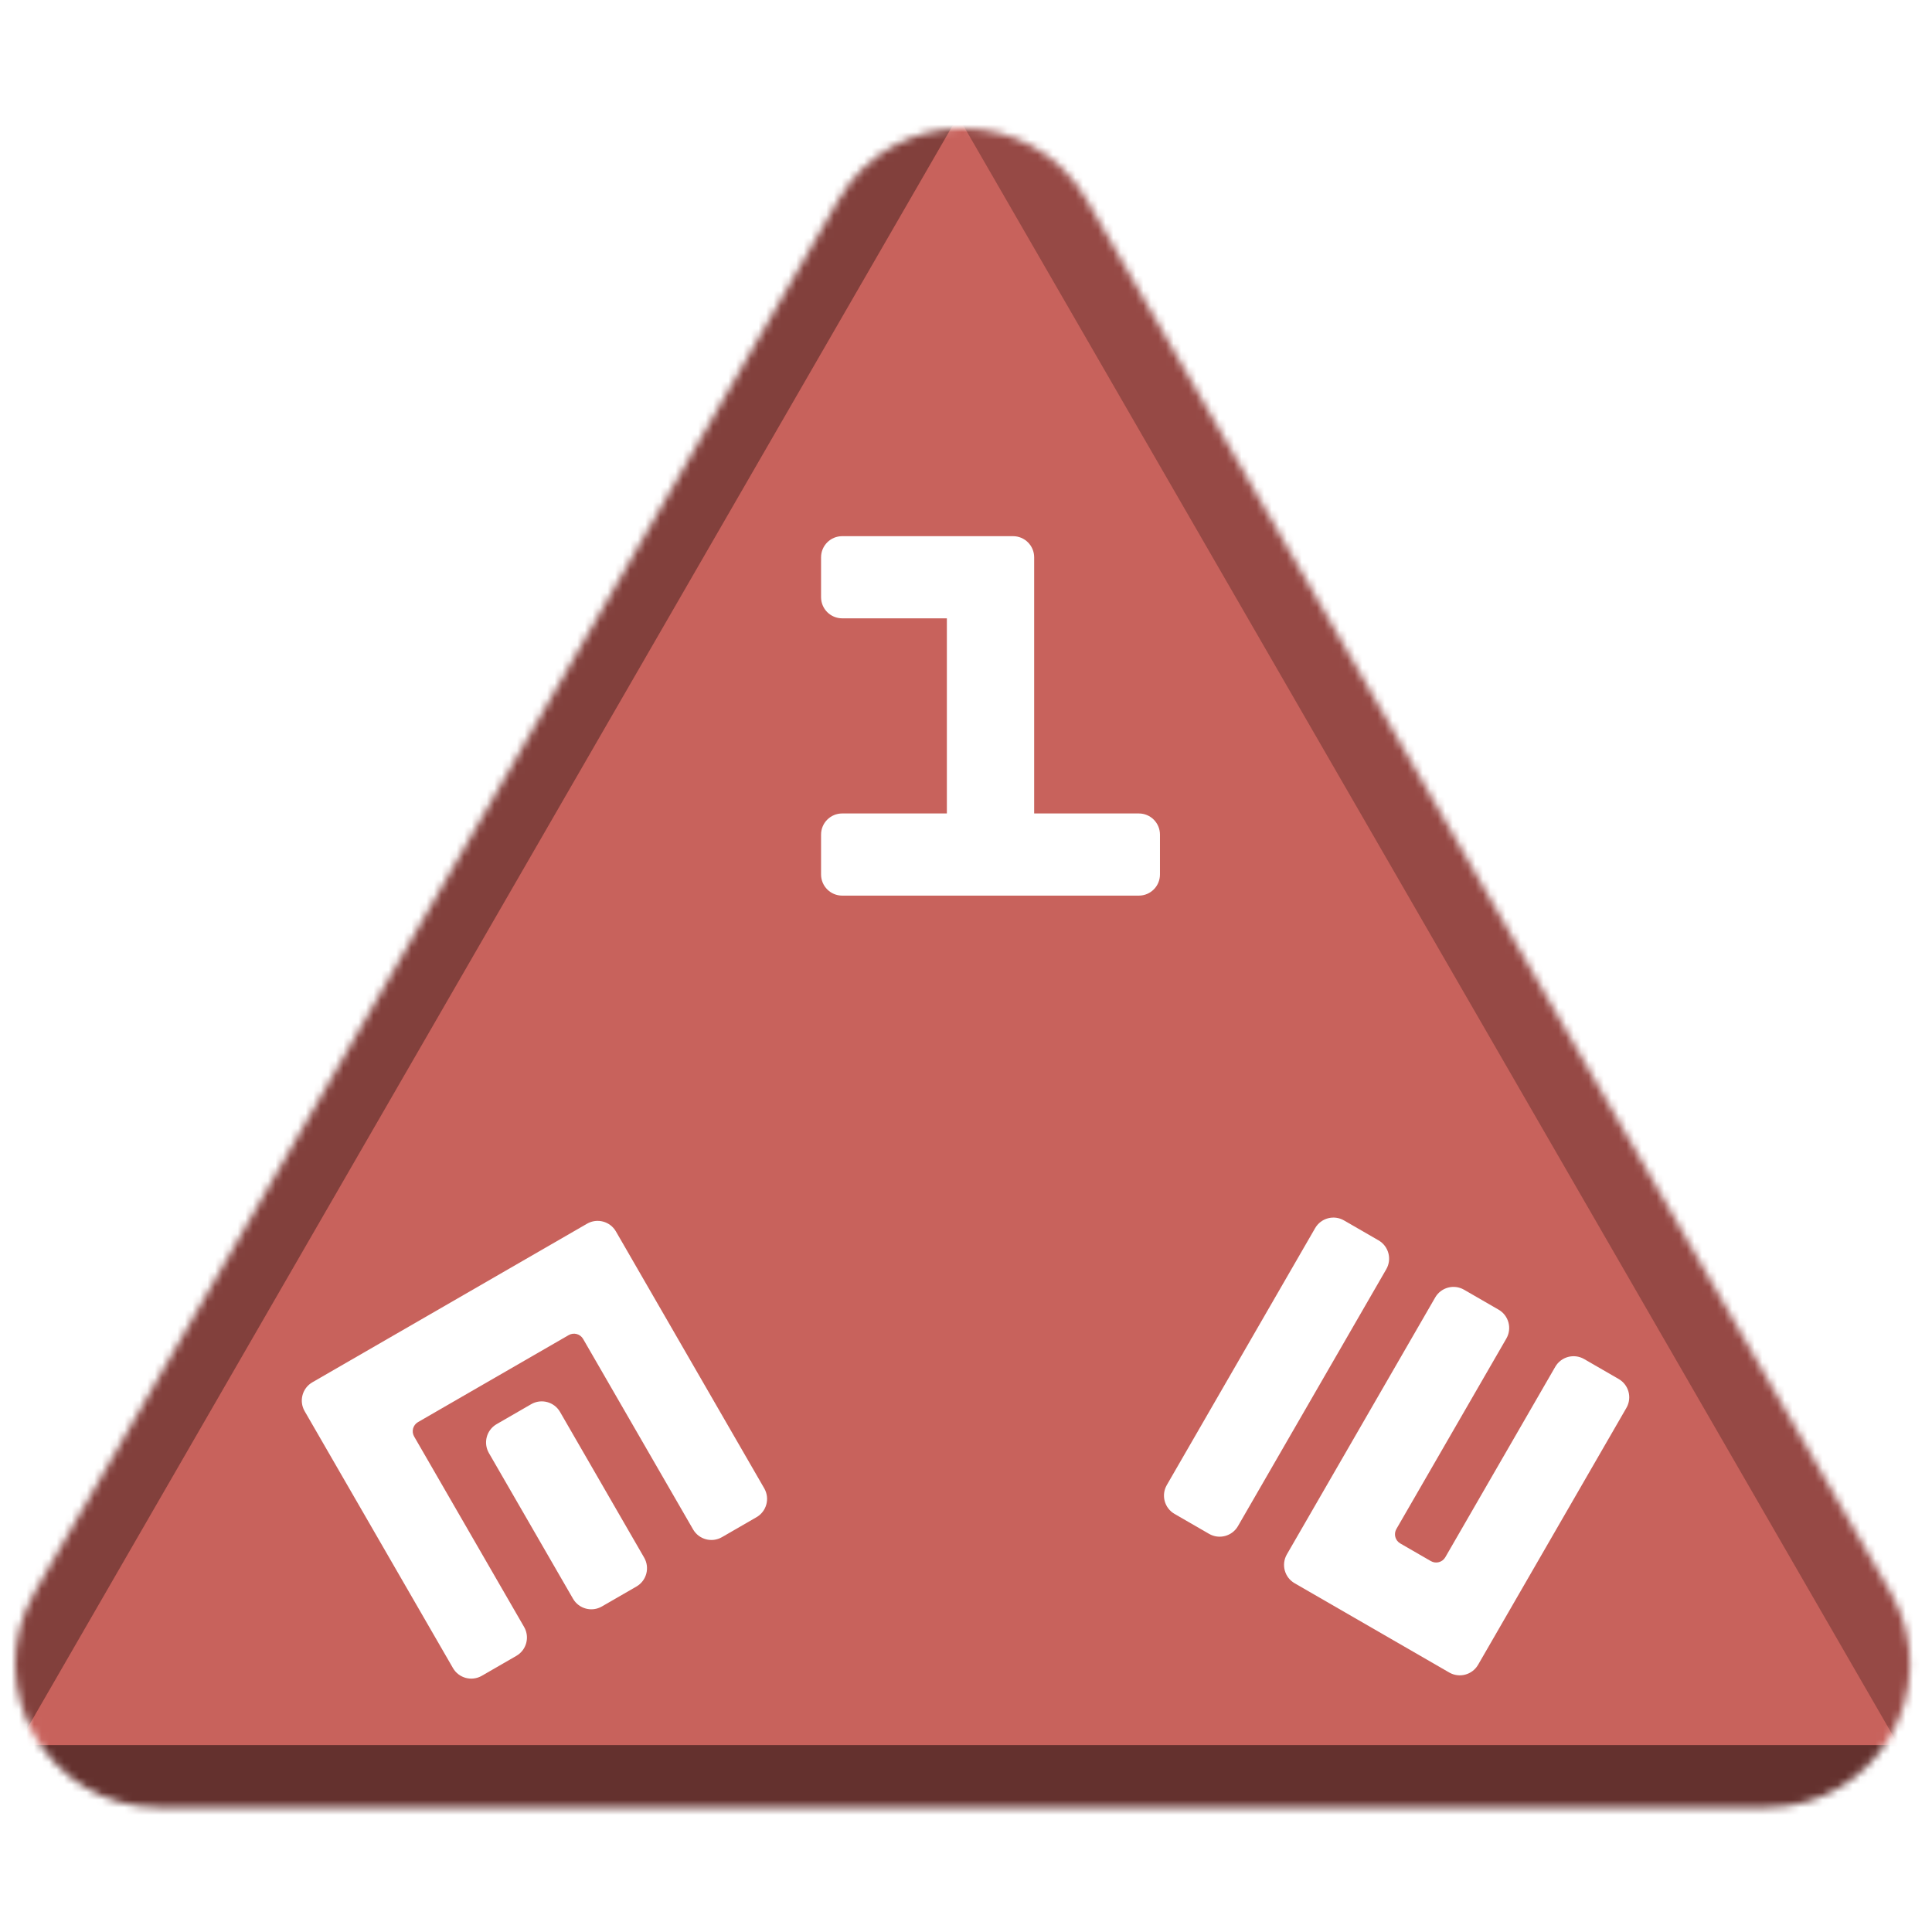 <svg width="256" height="256" viewBox="0 0 256 256" fill="none" xmlns="http://www.w3.org/2000/svg">
<desc>
  wrpg-online.com SWRPG Dice Asset
  Created by: Joshua Ziggas
  Source: https://github.com/swrpg-online/art
  License: CC BY-NC-SA 4.0
</desc><mask id="mask0_112_5747" style="mask-type:alpha" maskUnits="userSpaceOnUse" x="2" y="17" width="252" height="223">
<path d="M111.095 26.5C118.408 13.833 136.691 13.833 144.004 26.5L250.525 211C257.838 223.667 248.697 239.5 234.071 239.5H21.028C6.402 239.5 -2.739 223.667 4.574 211L111.095 26.5Z" fill="#D9D9D9"/>
</mask>
<g mask="url(#mask0_112_5747)">
<rect width="256" height="256" fill="#C8625C"/>
<g style="mix-blend-mode:multiply" filter="url(#filter0_f_112_5747)">
<path d="M279.337 102.182C279.369 87.955 263.989 61.315 251.652 54.23L126.366 -17.726C114.029 -24.812 113.988 -7.028 126.293 14.284L251.252 230.719C263.556 252.031 278.977 260.888 279.01 246.661L279.337 102.182Z" fill="black" fill-opacity="0.25"/>
<path d="M100.333 317.894C112.425 324.88 142.655 324.88 154.747 317.894L277.547 246.95C289.639 239.964 274.524 231.232 250.339 231.232L4.74 231.232C-19.444 231.232 -34.559 239.964 -22.467 246.95L100.333 317.894Z" fill="black" fill-opacity="0.5"/>
<path d="M-26.437 101.791C-26.441 87.347 -10.807 60.269 1.704 53.05L128.757 -20.257C141.268 -27.476 141.273 -9.421 128.766 12.242L1.754 232.235C-10.753 253.897 -26.392 262.92 -26.396 248.476L-26.437 101.791Z" fill="black" fill-opacity="0.35"/>
</g>
</g>
<g clip-path="url(#clip0_112_5747)">
<path d="M101.266 197.212C102.039 198.552 101.58 200.264 100.241 201.037L95.663 203.68C94.324 204.454 92.611 203.995 91.838 202.656L77.268 177.42C76.882 176.75 76.025 176.521 75.356 176.907L55.389 188.435C54.72 188.822 54.49 189.678 54.877 190.347L69.447 215.583C70.22 216.922 69.761 218.635 68.422 219.408L63.844 222.051C62.505 222.824 60.792 222.366 60.019 221.026L40.366 186.986C39.593 185.647 40.051 183.934 41.391 183.161L77.788 162.147C79.127 161.374 80.84 161.833 81.613 163.172L101.266 197.212ZM85.356 206.398C86.13 207.737 85.671 209.449 84.332 210.223L79.753 212.866C78.414 213.639 76.702 213.18 75.928 211.841L64.78 192.532C64.007 191.192 64.466 189.48 65.805 188.707L70.383 186.064C71.723 185.29 73.435 185.749 74.208 187.088L85.356 206.398Z" fill="white"/>
</g>
<g clip-path="url(#clip1_112_5747)">
<path d="M195.855 220.59C195.082 221.929 193.369 222.388 192.03 221.615L171.542 209.786C170.203 209.013 169.744 207.3 170.518 205.961L190.171 171.921C190.944 170.582 192.656 170.123 193.996 170.896L198.574 173.539C199.913 174.312 200.372 176.025 199.599 177.364L185.029 202.6C184.642 203.269 184.872 204.126 185.541 204.512L189.598 206.854C190.268 207.241 191.124 207.012 191.511 206.342L206.08 181.106C206.854 179.767 208.566 179.308 209.905 180.081L214.483 182.725C215.823 183.498 216.281 185.21 215.508 186.55L195.855 220.59ZM182.664 164.354C184.003 165.127 184.462 166.839 183.689 168.179L164.036 202.219C163.263 203.558 161.55 204.017 160.211 203.244L155.633 200.601C154.294 199.828 153.835 198.115 154.608 196.776L174.261 162.736C175.034 161.396 176.747 160.937 178.086 161.711L182.664 164.354Z" fill="white"/>
</g>
<path d="M150.901 107.788C152.448 107.788 153.701 109.041 153.701 110.588V115.874C153.701 117.42 152.448 118.674 150.901 118.674H111.595C110.049 118.674 108.795 117.42 108.795 115.874V110.588C108.795 109.041 110.049 107.788 111.595 107.788H125.465V81.932H111.595C110.049 81.932 108.795 80.679 108.795 79.132V73.846C108.795 72.3 110.049 71.046 111.595 71.046H134.232C135.778 71.046 137.032 72.3 137.032 73.846V107.788H150.901Z" fill="white"/>
<defs>
<filter id="filter0_f_112_5747" x="-46.723" y="-41.873" width="348.525" height="385.006" filterUnits="userSpaceOnUse" color-interpolation-filters="sRGB">
<feFlood flood-opacity="0" result="BackgroundImageFix"/>
<feBlend mode="normal" in="SourceGraphic" in2="BackgroundImageFix" result="shape"/>
<feGaussianBlur stdDeviation="10" result="effect1_foregroundBlur_112_5747"/>
</filter>
<clipPath id="clip0_112_5747">
<rect width="70" height="70" fill="white" transform="translate(58 239.622) rotate(-120)"/>
</clipPath>
<clipPath id="clip1_112_5747">
<rect width="70" height="70" fill="white" transform="translate(232.622 179) rotate(120)"/>
</clipPath>
</defs>
</svg>
